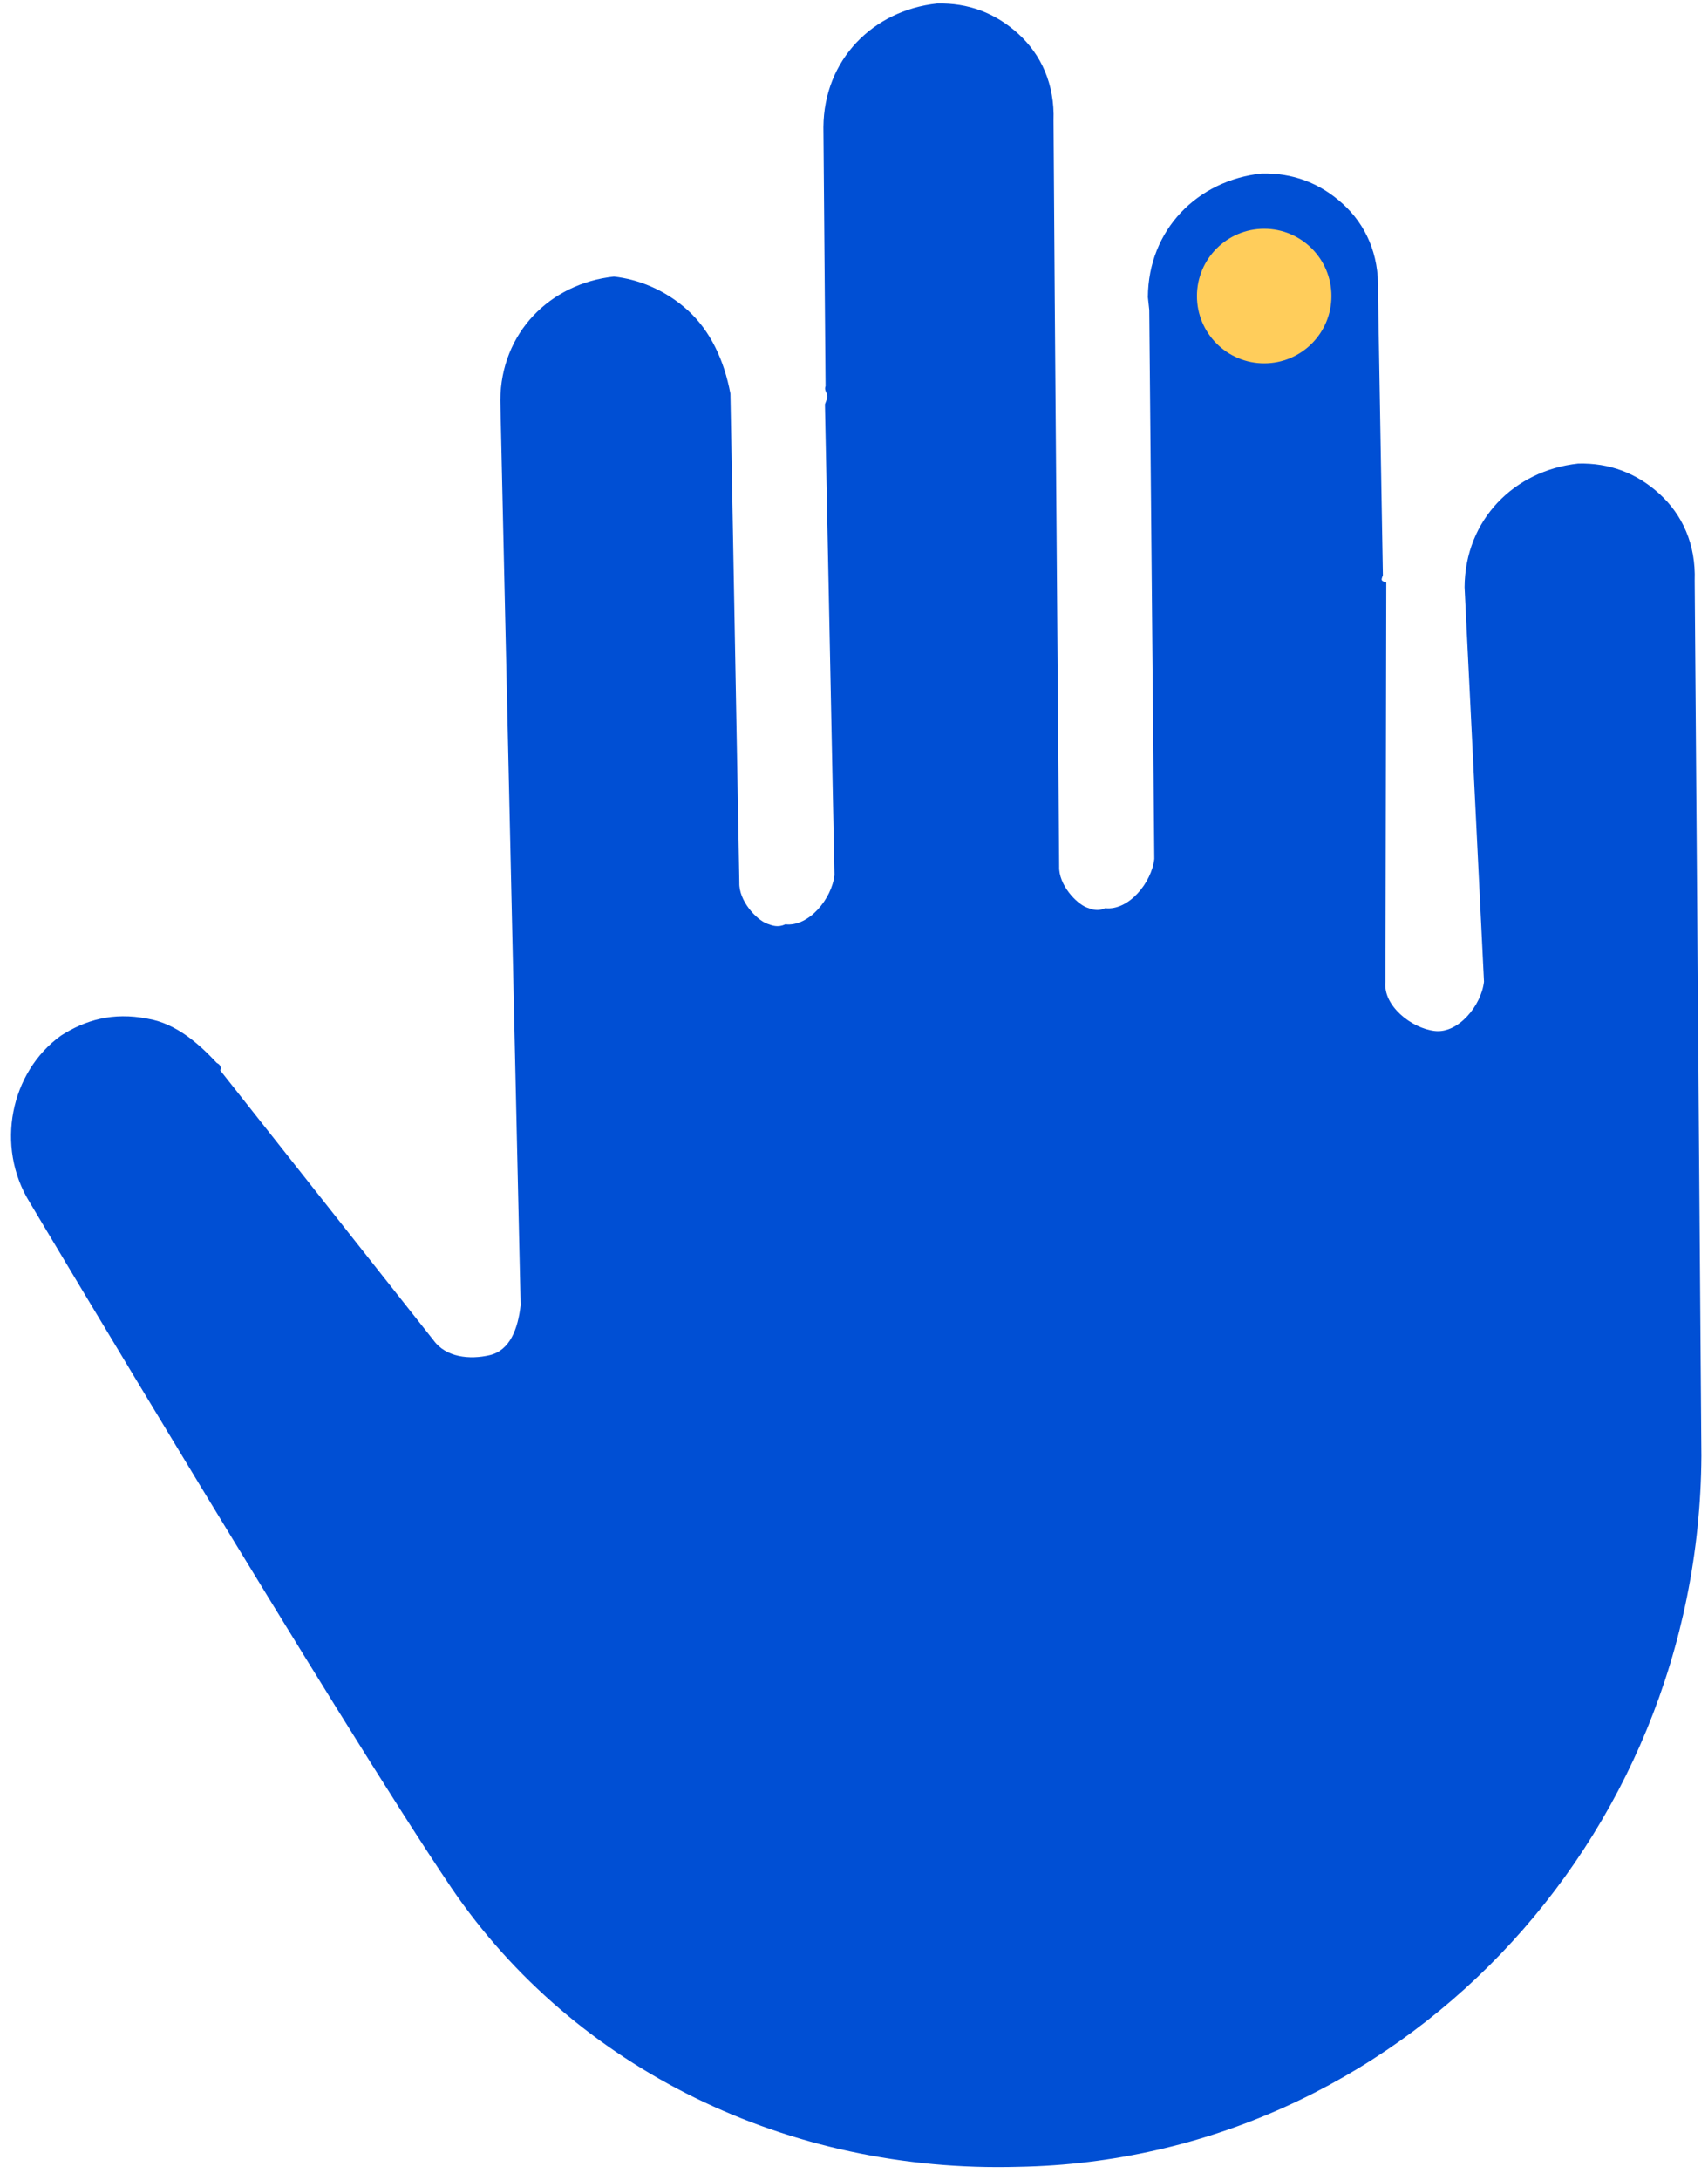 <svg width="127" height="162" viewBox="0 0 127 162" fill="none" xmlns="http://www.w3.org/2000/svg">
<path d="M75.737 161.02C58.627 161.504 42.747 153.766 33.573 140.303C25.307 128.091 2.207 89.346 2.207 89.346C-0.365 85.191 0.772 79.676 4.528 76.963C6.331 75.807 8.386 75.201 10.947 75.698C13.106 76.044 14.816 77.594 16.125 78.995C16.125 78.995 16.527 79.145 16.378 79.546L32.245 99.612C33.152 100.863 34.909 101.06 36.414 100.706C37.918 100.352 38.515 98.748 38.711 96.993L37.202 29.741C37.237 24.73 40.889 21.064 45.654 20.554C47.411 20.751 49.42 21.499 51.131 23.049C52.842 24.599 53.852 26.802 54.311 29.257L54.974 65.59C54.928 66.943 56.236 68.344 57.04 68.643C57.442 68.792 57.844 68.942 58.395 68.69C60.152 68.887 61.852 66.779 62.047 65.025L61.339 30.045L61.488 29.644C61.638 29.243 61.236 29.093 61.385 28.692L61.226 9.448C61.261 4.437 64.913 0.771 69.679 0.261C71.987 0.206 73.996 0.954 75.707 2.504C77.418 4.055 78.428 6.258 78.336 8.964L78.426 22.245L78.755 64.391C78.709 65.744 80.018 67.145 80.822 67.444C81.224 67.594 81.626 67.743 82.177 67.492C83.934 67.689 85.633 65.581 85.829 63.826L85.454 23.033L85.351 22.081C85.386 17.069 89.038 13.404 93.803 12.893C96.111 12.839 98.121 13.587 99.831 15.137C101.542 16.687 102.553 18.89 102.46 21.597L102.826 42.745C102.676 43.146 102.676 43.146 103.078 43.296L103.018 72.964C102.822 74.719 104.935 76.418 106.692 76.616C108.449 76.813 110.149 74.704 110.344 72.95L108.9 43.635C108.935 38.624 112.587 34.958 117.353 34.448C119.661 34.393 121.67 35.141 123.381 36.691C125.092 38.242 126.102 40.445 126.01 43.151L126.508 108.2C126.345 136.917 103.836 160.514 75.737 161.02Z" fill="#004FD4"/>
<circle cx="94" cy="22" r="5" fill="#FFCD5B"/>
</svg>
